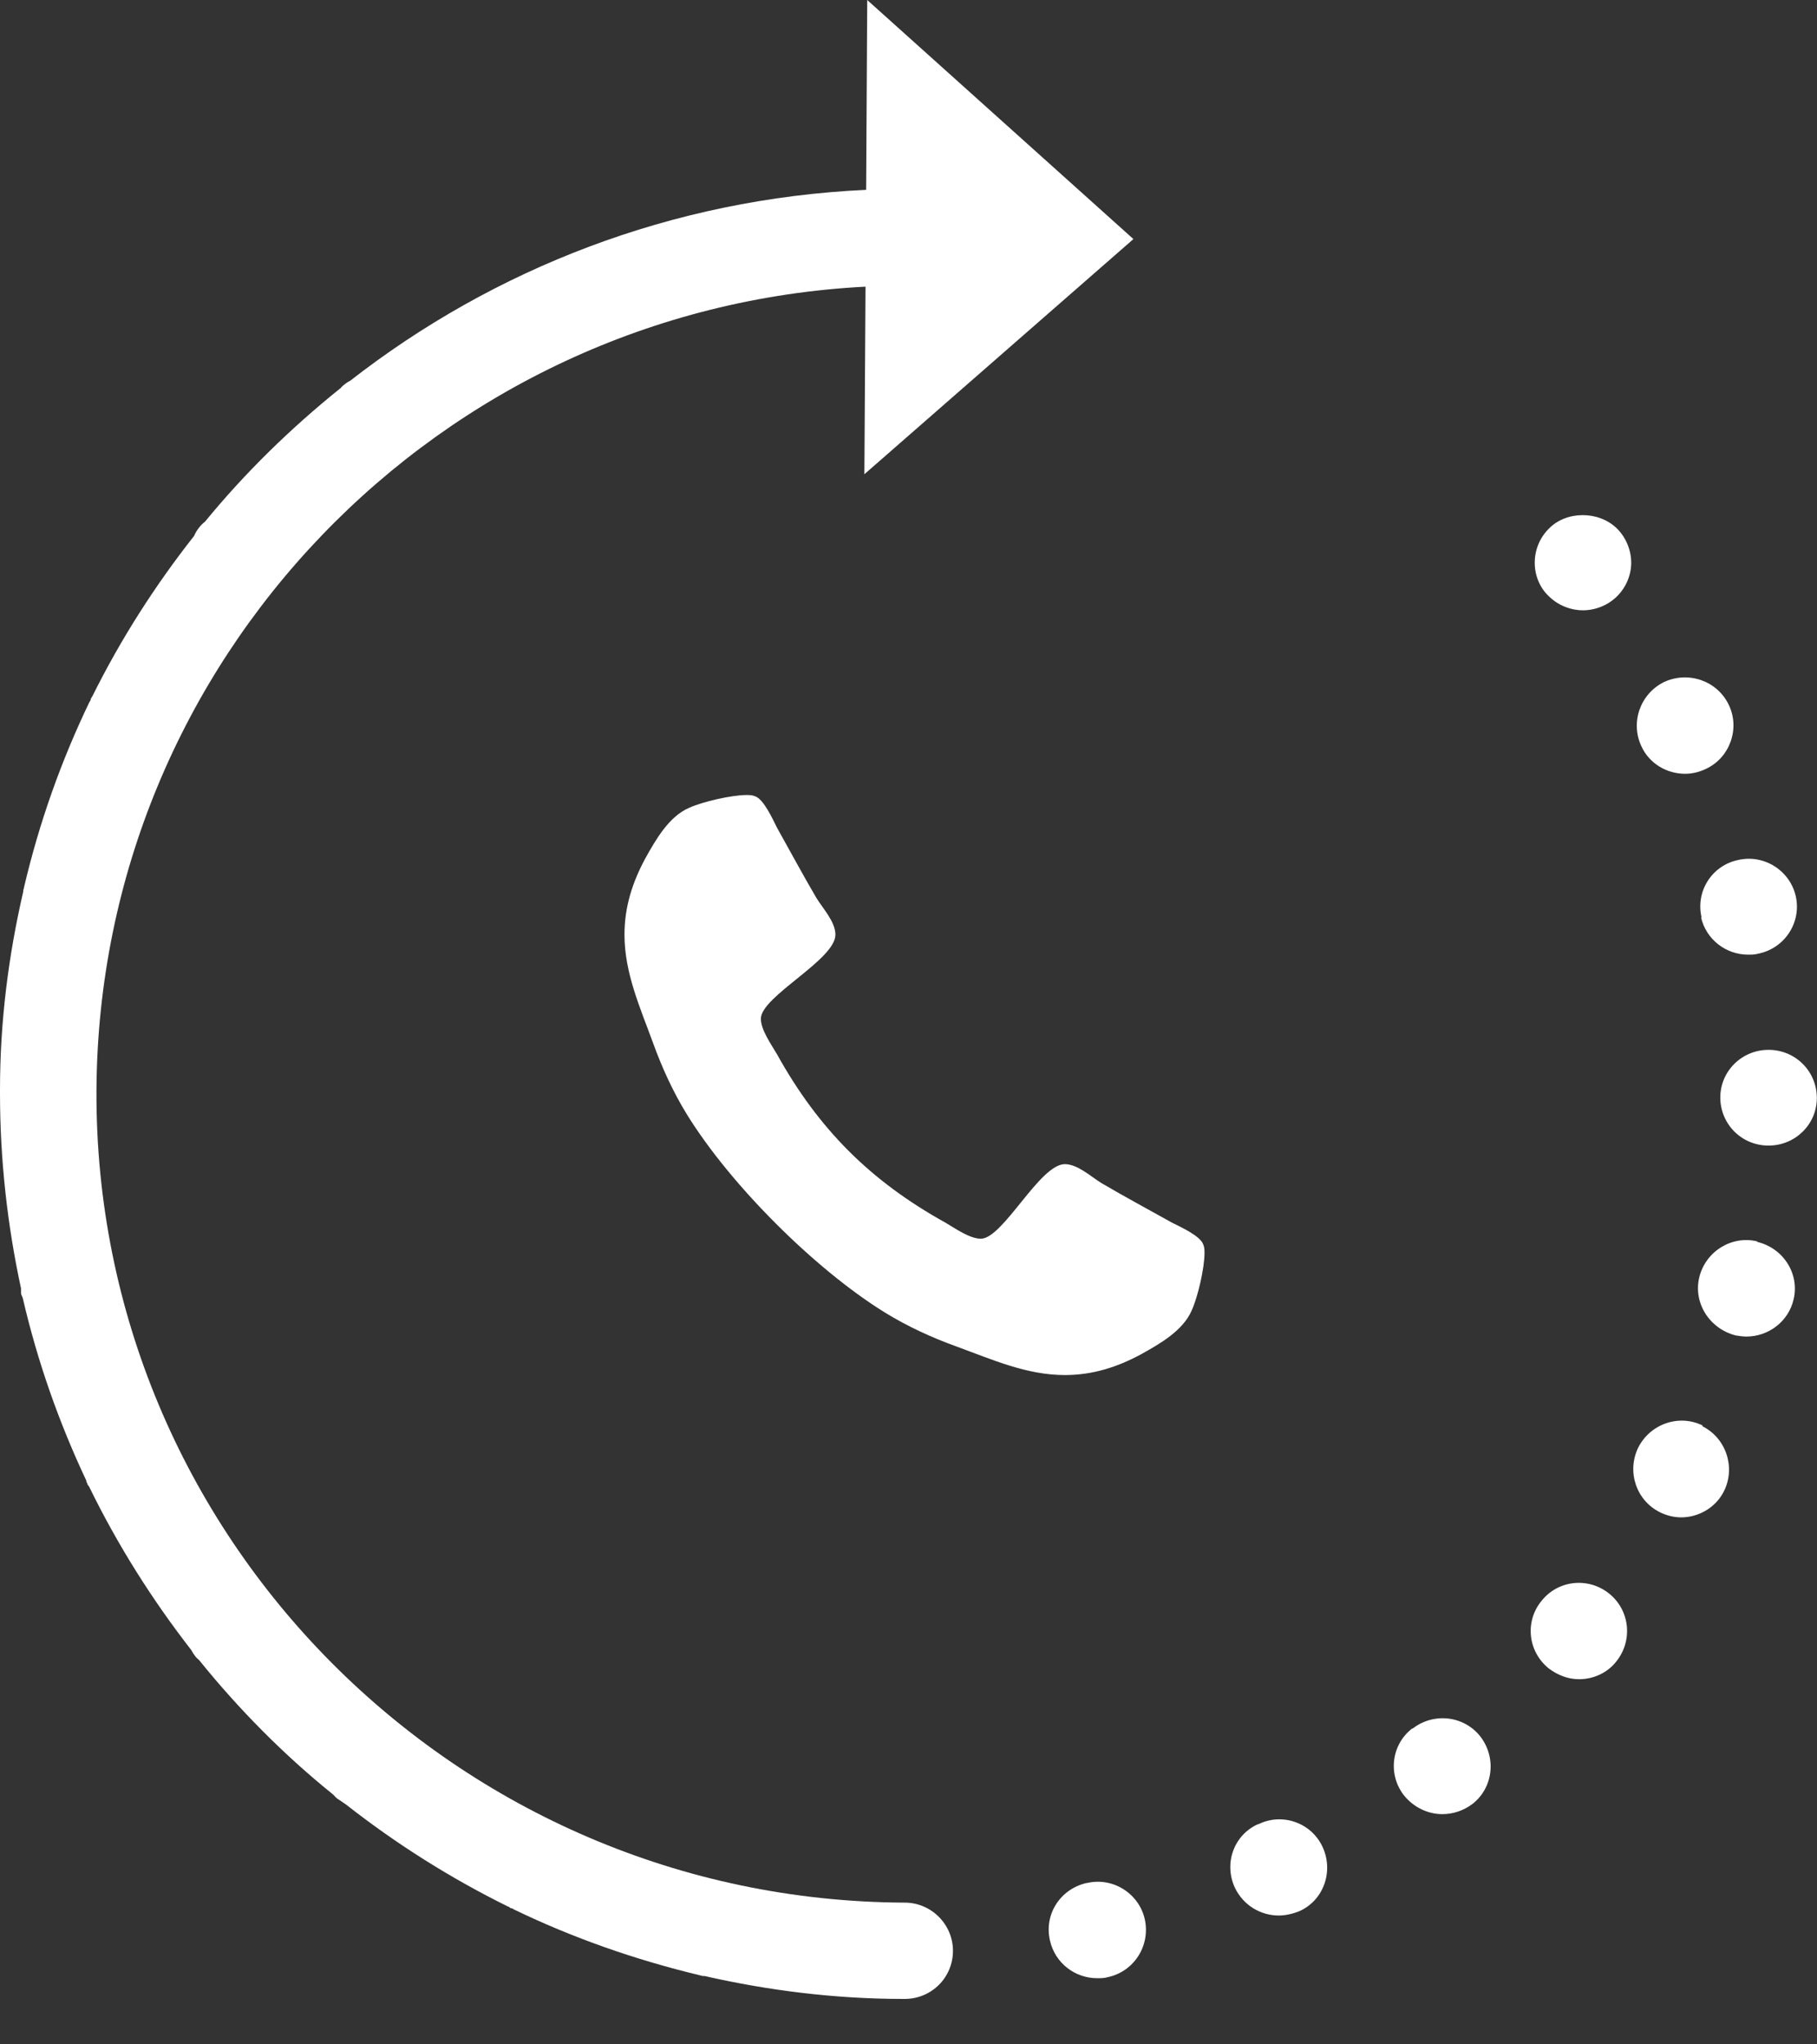 <svg width="32" height="36" viewBox="0 0 32 36" fill="none" xmlns="http://www.w3.org/2000/svg">
<rect x="0" y="0" width="32" height="36" fill="#333333" stroke="none"/>
<path d="M15.943 33.504H15.923C8.037 33.465 1.659 27.046 1.699 19.197C1.739 11.615 7.737 5.433 15.243 5.048L15.223 8.351L19.961 4.21L15.273 0L15.254 3.343C11.835 3.5 8.696 4.733 6.167 6.705C6.107 6.734 6.057 6.774 6.007 6.823C6.007 6.823 6.007 6.833 5.987 6.843C5.118 7.543 4.318 8.322 3.608 9.189C3.568 9.219 3.538 9.249 3.508 9.288C3.469 9.337 3.439 9.387 3.419 9.436C2.729 10.313 2.129 11.25 1.629 12.256C1.619 12.276 1.609 12.286 1.599 12.305C1.599 12.325 1.589 12.345 1.579 12.354C1.08 13.39 0.69 14.484 0.42 15.638C0.42 15.648 0.42 15.658 0.41 15.667C0.41 15.677 0.41 15.687 0.41 15.697C0.15 16.821 0 17.985 0 19.187C0 19.187 0 19.207 0 19.217C0 19.227 0 19.237 0 19.247C0 20.43 0.13 21.574 0.37 22.688C0.37 22.717 0.37 22.747 0.37 22.767C0.37 22.796 0.39 22.826 0.4 22.855C0.66 23.979 1.04 25.054 1.519 26.07C1.519 26.089 1.529 26.109 1.539 26.129C1.539 26.149 1.559 26.158 1.569 26.178C2.069 27.204 2.679 28.17 3.369 29.057C3.389 29.097 3.409 29.126 3.439 29.166C3.459 29.195 3.479 29.205 3.508 29.235C4.208 30.102 4.998 30.901 5.867 31.601C5.897 31.631 5.927 31.67 5.967 31.69C6.007 31.719 6.057 31.749 6.097 31.779C6.977 32.469 7.927 33.07 8.946 33.573C8.966 33.573 8.976 33.593 8.996 33.603C9.006 33.603 9.026 33.603 9.046 33.622C10.086 34.125 11.185 34.51 12.335 34.786C12.345 34.786 12.365 34.796 12.375 34.796C12.385 34.796 12.395 34.796 12.405 34.796C13.534 35.052 14.704 35.2 15.913 35.2H15.933C16.403 35.2 16.783 34.825 16.783 34.352C16.783 33.889 16.403 33.504 15.933 33.504H15.943Z" fill="white"/>
<path d="M27.279 9.308C27.119 9.466 27.029 9.682 27.029 9.909C27.029 10.136 27.119 10.353 27.279 10.501C27.439 10.659 27.659 10.747 27.878 10.747C28.098 10.747 28.318 10.659 28.478 10.501C28.638 10.343 28.728 10.126 28.728 9.909C28.728 9.692 28.638 9.466 28.478 9.308C28.158 8.992 27.588 8.992 27.279 9.308Z" fill="white"/>
<path d="M29.678 13.626C29.798 13.626 29.927 13.597 30.047 13.538C30.467 13.341 30.647 12.828 30.447 12.414C30.247 11.99 29.738 11.812 29.308 12.009C28.888 12.216 28.708 12.719 28.908 13.143C29.048 13.449 29.358 13.626 29.678 13.626Z" fill="white"/>
<path d="M29.957 16.151C30.047 16.545 30.397 16.811 30.787 16.811C30.847 16.811 30.907 16.811 30.977 16.791C31.437 16.693 31.727 16.239 31.627 15.786C31.527 15.332 31.067 15.036 30.607 15.145C30.147 15.243 29.858 15.697 29.968 16.16L29.957 16.151Z" fill="white"/>
<path d="M19.132 33.159C18.672 33.267 18.383 33.711 18.492 34.175C18.582 34.569 18.932 34.835 19.322 34.835C19.382 34.835 19.452 34.835 19.512 34.816C19.972 34.717 20.262 34.263 20.162 33.8C20.062 33.346 19.602 33.05 19.142 33.159H19.132Z" fill="white"/>
<path d="M22.151 32.124C21.721 32.321 21.551 32.824 21.751 33.248C21.901 33.553 22.201 33.731 22.521 33.731C22.641 33.731 22.771 33.701 22.89 33.652C23.32 33.455 23.49 32.942 23.29 32.518C23.09 32.094 22.581 31.917 22.161 32.124H22.151Z" fill="white"/>
<path d="M29.988 25.103C29.568 24.896 29.058 25.074 28.848 25.498C28.648 25.922 28.818 26.425 29.238 26.632C29.358 26.691 29.488 26.72 29.608 26.72C29.918 26.72 30.227 26.543 30.367 26.247C30.567 25.833 30.397 25.32 29.977 25.113L29.988 25.103Z" fill="white"/>
<path d="M30.947 21.86C30.497 21.751 30.038 22.037 29.927 22.491C29.817 22.944 30.107 23.398 30.567 23.516C30.627 23.526 30.697 23.536 30.757 23.536C31.147 23.536 31.497 23.27 31.587 22.885C31.697 22.431 31.407 21.978 30.947 21.869V21.86Z" fill="white"/>
<path d="M24.87 30.438C24.5 30.724 24.44 31.256 24.73 31.621C24.9 31.828 25.15 31.946 25.399 31.946C25.589 31.946 25.769 31.887 25.929 31.769C26.299 31.483 26.359 30.95 26.069 30.576C25.779 30.211 25.25 30.152 24.88 30.438H24.87Z" fill="white"/>
<path d="M31.147 18.487C30.677 18.487 30.297 18.862 30.297 19.326C30.297 19.789 30.667 20.173 31.147 20.173C31.617 20.173 31.997 19.799 31.997 19.335C31.997 18.862 31.617 18.487 31.147 18.487Z" fill="white"/>
<path d="M28.338 28.061C27.968 27.766 27.439 27.825 27.149 28.19C26.849 28.554 26.909 29.087 27.279 29.383C27.439 29.501 27.619 29.57 27.808 29.57C28.058 29.57 28.308 29.462 28.468 29.254C28.758 28.89 28.708 28.357 28.338 28.061Z" fill="white"/>
<path d="M21.213 22.067C21.213 22.016 21.213 21.965 21.191 21.915C21.14 21.762 20.785 21.603 20.64 21.53C20.226 21.298 19.805 21.073 19.399 20.834C19.21 20.718 18.978 20.5 18.753 20.5C18.311 20.5 17.665 21.813 17.274 21.813C17.078 21.813 16.824 21.632 16.65 21.53C15.329 20.797 14.415 19.883 13.683 18.563C13.581 18.389 13.4 18.135 13.4 17.939C13.4 17.547 14.713 16.902 14.713 16.459C14.713 16.234 14.495 16.002 14.379 15.814C14.14 15.407 13.915 14.987 13.683 14.573C13.61 14.428 13.45 14.072 13.298 14.022C13.247 14 13.197 14 13.146 14C12.885 14 12.377 14.116 12.137 14.225C11.782 14.377 11.55 14.784 11.368 15.11C11.136 15.538 10.998 15.973 10.998 16.459C10.998 17.134 11.274 17.743 11.499 18.36C11.659 18.802 11.854 19.23 12.101 19.63C12.863 20.863 14.35 22.35 15.583 23.112C15.982 23.358 16.41 23.554 16.853 23.714C17.47 23.939 18.079 24.214 18.753 24.214C19.24 24.214 19.675 24.076 20.103 23.844C20.429 23.663 20.835 23.431 20.988 23.075C21.097 22.836 21.213 22.328 21.213 22.067Z" fill="white"/>
</svg>
